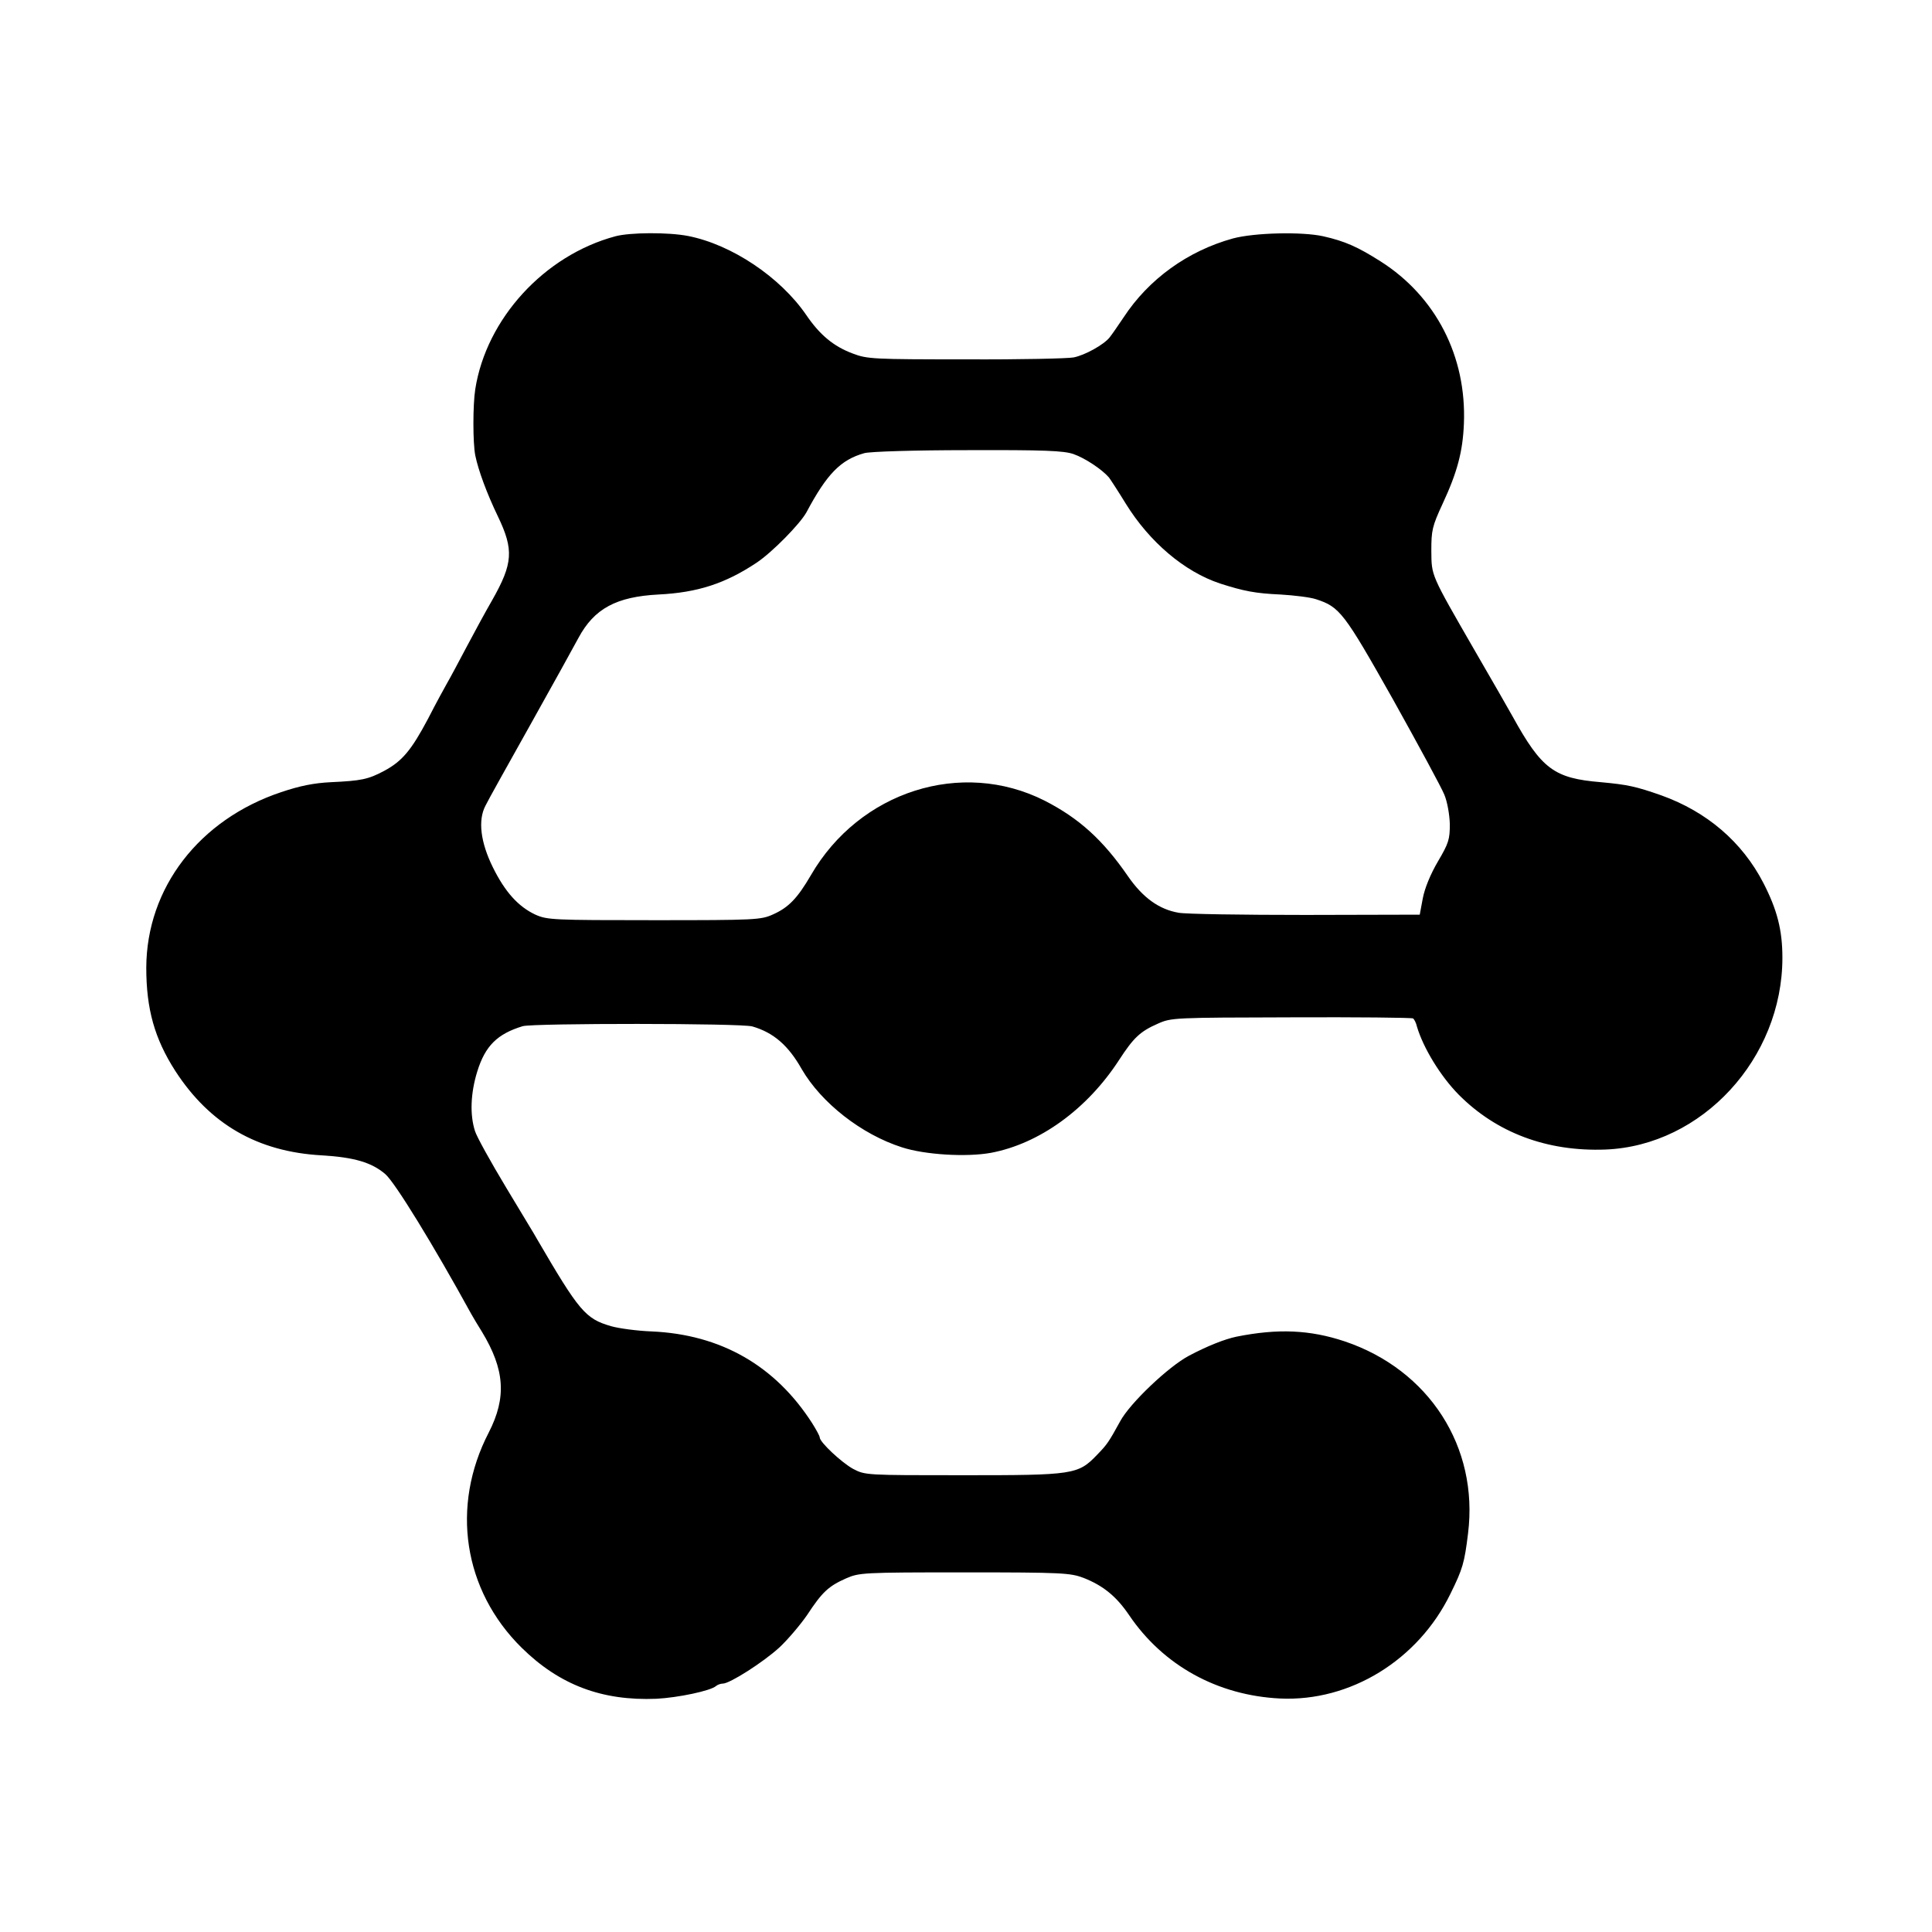 <?xml version="1.0" standalone="no"?>
<!DOCTYPE svg PUBLIC "-//W3C//DTD SVG 20010904//EN"
 "http://www.w3.org/TR/2001/REC-SVG-20010904/DTD/svg10.dtd">
<svg version="1.0" xmlns="http://www.w3.org/2000/svg"
 width="700pt" height="700pt" viewBox="0 0 700 700"
 preserveAspectRatio="xMidYMid meet">
<g transform="translate(0,700) scale(0.1,-0.1)"
fill="#000000" stroke="none">
<path d="M2230 6144 c-258 -69 -468 -299 -508 -554 -9 -57 -9 -195 0 -240 11
-54 42 -138 82 -221 58 -121 55 -170 -21 -304 -22 -38 -64 -115 -93 -170 -29
-55 -60 -113 -70 -130 -9 -16 -41 -74 -69 -129 -61 -115 -94 -154 -159 -189
-58 -31 -84 -36 -193 -41 -61 -3 -112 -13 -180 -36 -297 -99 -488 -347 -489
-636 0 -150 30 -257 105 -374 125 -193 298 -293 530 -306 119 -7 182 -26 231
-68 35 -30 175 -258 311 -506 8 -14 25 -43 39 -65 83 -137 90 -238 25 -365
-139 -268 -92 -572 119 -780 137 -135 291 -193 488 -185 79 4 197 29 216 46 6
5 17 9 25 9 25 0 146 77 205 131 30 28 75 81 100 117 55 84 78 105 141 133 48
21 60 22 430 22 355 0 383 -2 431 -20 71 -28 119 -67 165 -135 124 -183 321
-291 547 -302 254 -12 500 139 617 379 45 91 51 113 64 219 39 313 -141 593
-447 696 -126 42 -242 47 -392 17 -43 -9 -106 -34 -172 -69 -74 -39 -214 -172
-249 -237 -42 -76 -47 -84 -84 -122 -69 -72 -85 -74 -485 -74 -353 0 -355 0
-399 23 -42 23 -121 97 -121 114 0 5 -12 27 -27 51 -134 209 -331 322 -582
333 -53 2 -119 11 -147 19 -93 27 -115 53 -269 317 -5 10 -56 93 -111 185 -56
93 -107 185 -113 205 -19 59 -16 137 8 215 29 94 73 137 165 165 39 11 792 11
832 -1 76 -22 130 -68 179 -155 71 -122 216 -236 363 -283 83 -27 233 -36 322
-20 176 33 349 158 465 337 52 80 76 103 140 131 49 22 59 22 483 23 239 1
437 -1 442 -4 4 -3 11 -16 14 -30 23 -77 85 -179 151 -246 137 -138 320 -207
532 -199 350 14 641 330 641 695 0 100 -19 174 -69 271 -77 149 -205 258 -369
317 -94 33 -123 39 -220 48 -169 14 -214 47 -320 239 -12 22 -73 128 -135 235
-163 283 -158 272 -159 365 0 73 3 88 41 170 53 114 73 189 77 290 10 244
-102 461 -302 588 -82 52 -128 73 -208 91 -77 17 -249 13 -327 -8 -163 -45
-305 -147 -396 -286 -20 -30 -43 -63 -51 -73 -21 -26 -89 -64 -130 -72 -19 -4
-195 -8 -390 -7 -335 0 -358 1 -410 21 -70 26 -120 68 -169 140 -94 137 -270
255 -428 286 -72 14 -210 13 -263 -1z m1659 -789 c43 -15 104 -56 129 -85 6
-8 34 -51 61 -95 86 -139 212 -246 341 -289 87 -28 129 -36 219 -40 50 -3 108
-10 129 -17 86 -28 101 -47 279 -363 92 -165 176 -320 186 -345 11 -26 19 -73
20 -107 0 -55 -4 -69 -43 -135 -27 -46 -48 -97 -55 -134 l-11 -59 -414 -1
c-228 0 -435 3 -460 8 -70 12 -129 54 -183 132 -91 132 -177 210 -302 274
-301 152 -671 34 -847 -270 -49 -84 -81 -117 -137 -142 -44 -20 -63 -21 -431
-21 -367 0 -387 1 -430 20 -62 29 -110 82 -154 171 -45 91 -55 171 -27 224 9
19 83 151 163 294 80 143 158 284 174 314 57 106 137 149 290 157 142 7 242
40 355 115 57 38 158 141 181 183 74 139 124 190 209 214 19 6 186 11 374 11
280 1 348 -2 384 -14z"/>
</g>
</svg>
